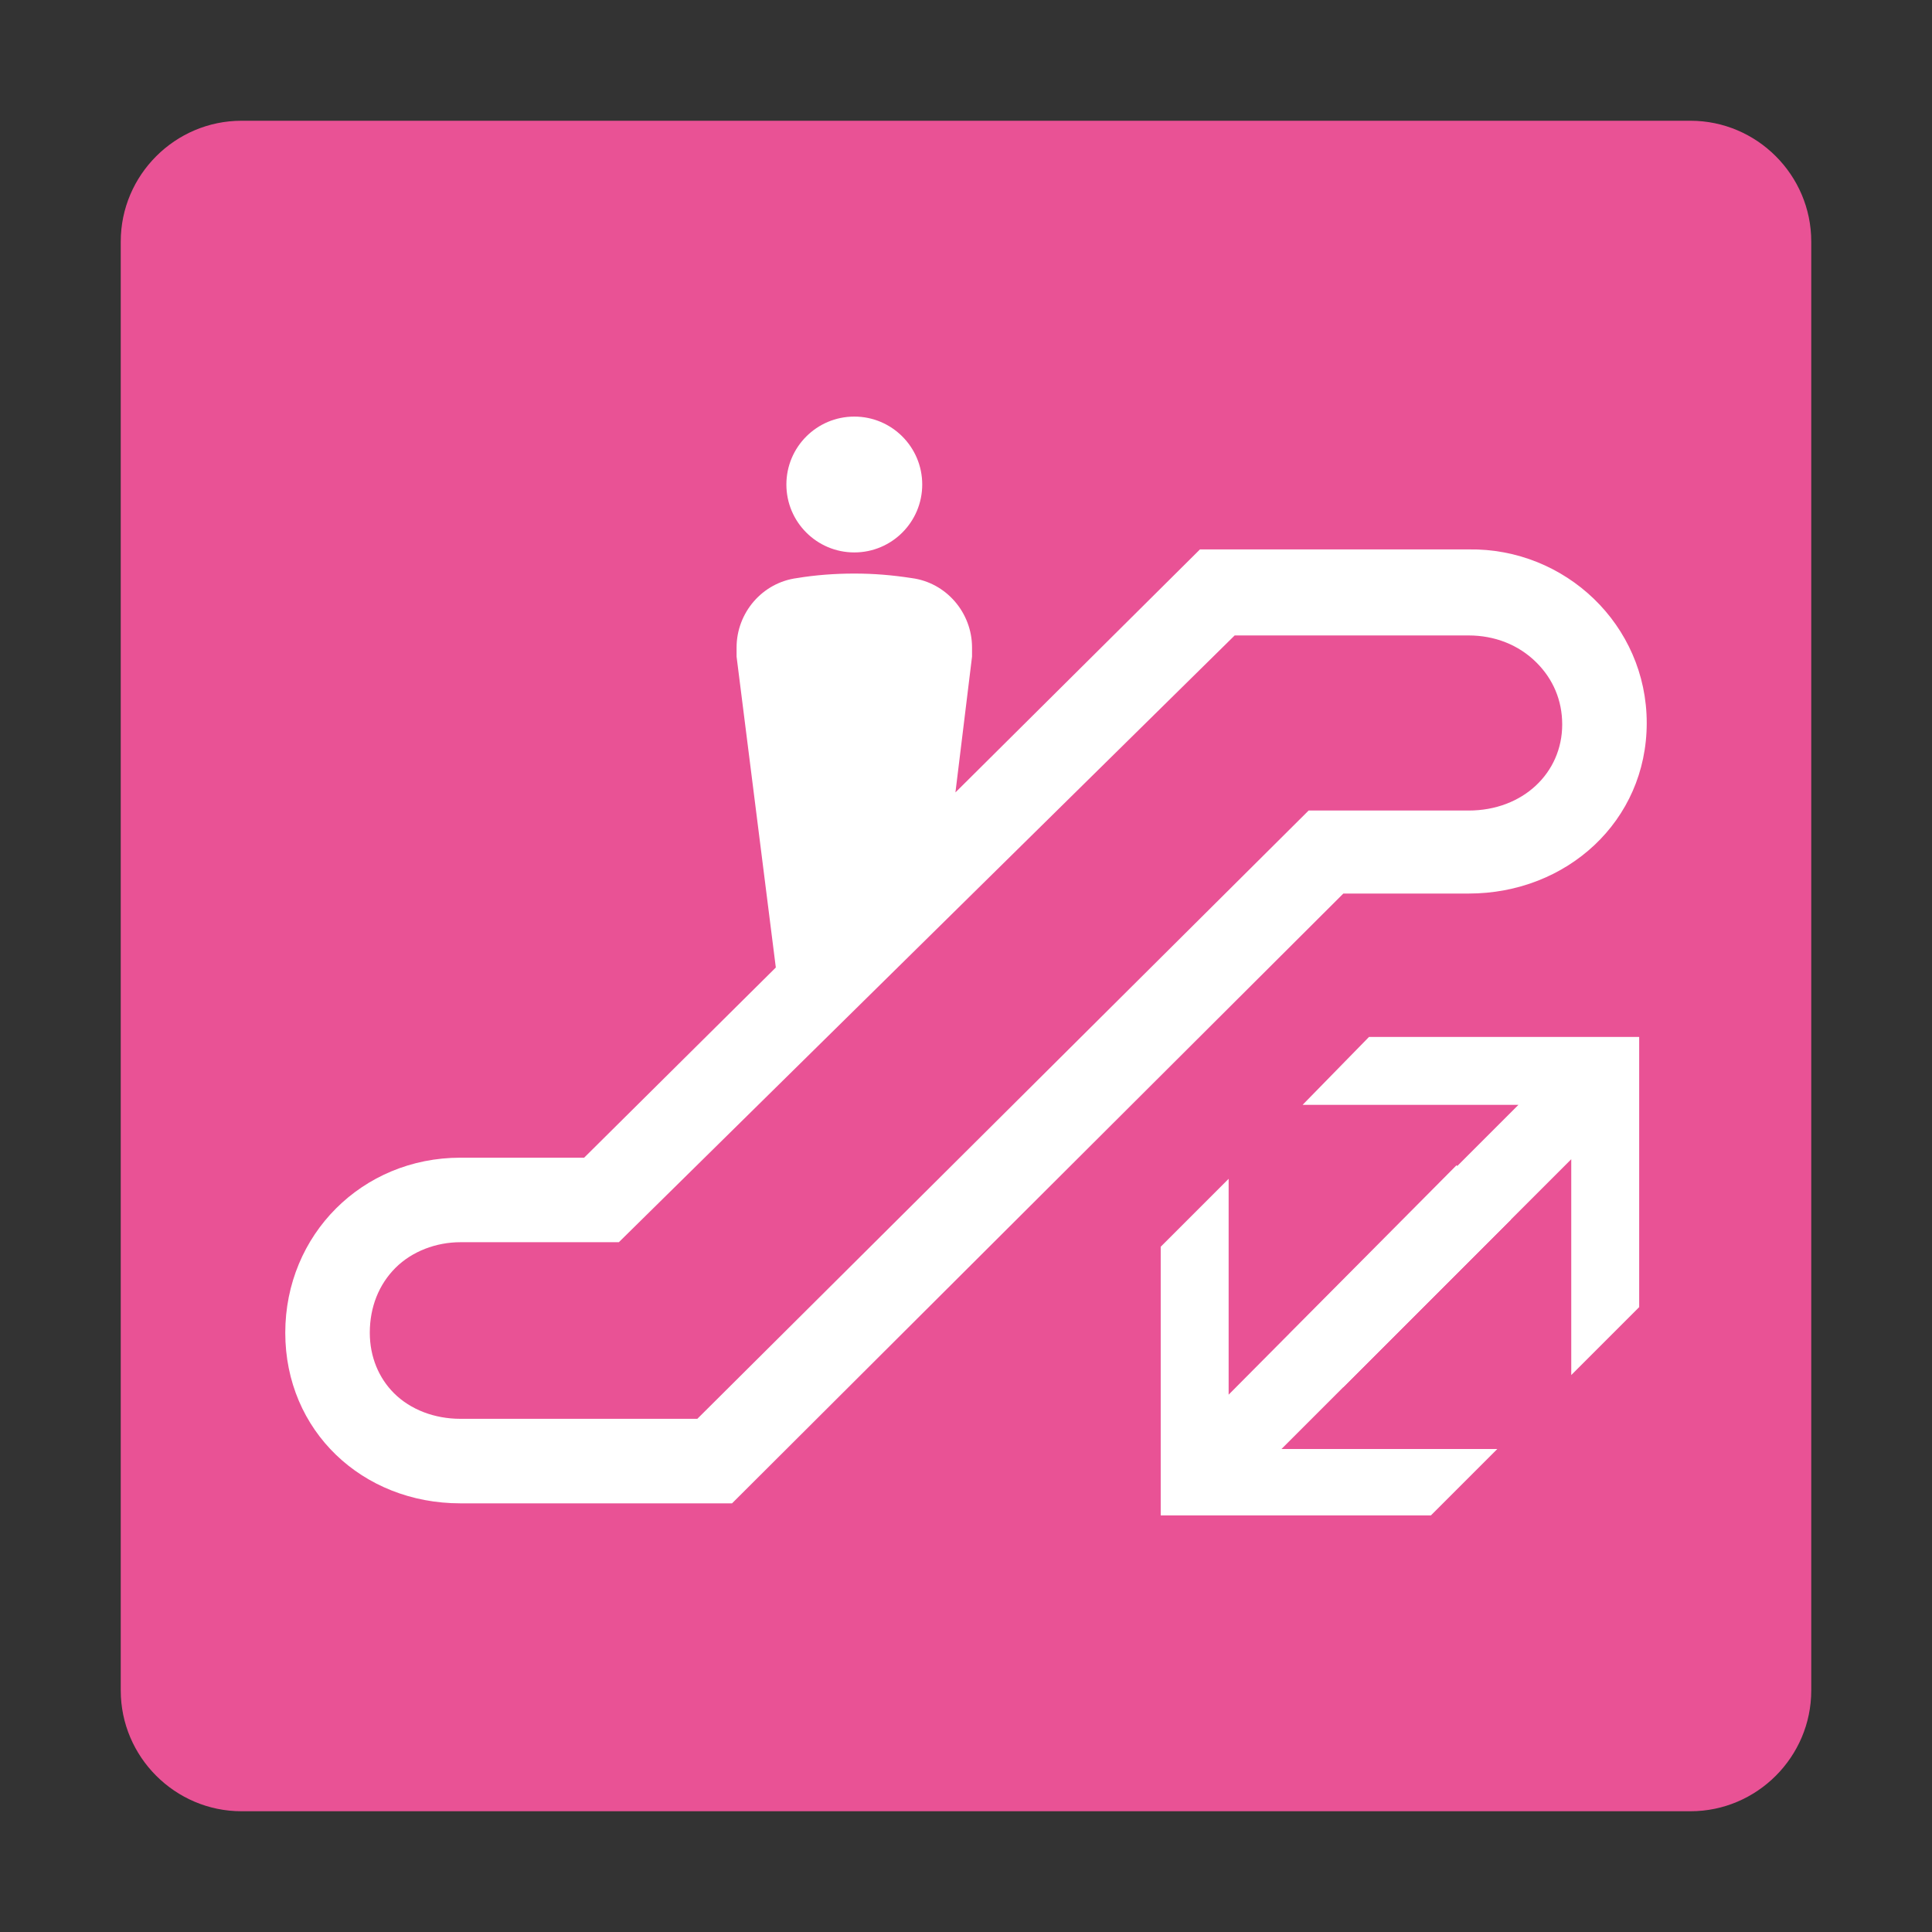 <?xml version="1.0" encoding="utf-8"?>
<!-- Generator: Adobe Illustrator 18.1.1, SVG Export Plug-In . SVG Version: 6.00 Build 0)  -->
<!DOCTYPE svg PUBLIC "-//W3C//DTD SVG 1.1//EN" "http://www.w3.org/Graphics/SVG/1.1/DTD/svg11.dtd">
<svg version="1.1" id="レイヤー_1" xmlns="http://www.w3.org/2000/svg" xmlns:xlink="http://www.w3.org/1999/xlink" x="0px"
	 y="0px" viewBox="0 0 128 128" enable-background="new 0 0 128 128" xml:space="preserve">
<rect x="0" y="0" width="128" height="128" fill="#333333" stroke="none"/>
<g>
	<g>
		<path fill="#E95295" d="M112,120H16c-4.4,0-8-3.6-8-8V16c0-4.4,3.6-8,8-8h96c4.4,0,8,3.6,8,8v96C120,116.4,116.4,120,112,120z"/>
	</g>
	<g>
		<g>
			<polygon fill="#FFFFFF" points="94.8,100.4 99.2,96 84.9,96 100.1,80.8 96.5,77.2 81.4,92.4 81.4,78.1 76.9,82.6 76.9,100.4 			
				"/>
			<polygon fill="#FFFFFF" points="90.7,68.7 86.3,73.2 100.6,73.2 85.4,88.4 89,91.9 104.1,76.8 104.1,91.1 108.6,86.6 108.6,68.7 
							"/>
		</g>
		<g>
			<circle fill="#FFFFFF" cx="56.6" cy="32.1" r="4.5"/>
			<path fill="#FFFFFF" d="M109.1,47.9c0,6.5-5.3,11.3-11.8,11.3H89L48.5,99.6l-18,0c-6.5,0-11.6-4.8-11.6-11.3
				c0-6.5,5.1-11.6,11.6-11.6h8.2l12.7-12.6l-2.6-20.6c0-0.2,0-0.4,0-0.6c0-2.3,1.7-4.3,4-4.6c1.2-0.2,2.5-0.3,3.8-0.3
				c1.3,0,2.5,0.1,3.8,0.3c2.3,0.3,4,2.3,4,4.6c0,0.2,0,0.4,0,0.6l-1.1,9l16.2-16.1l17.8,0C103.7,36.3,109.1,41.4,109.1,47.9z
				 M30.5,82.3c-1.6,0-3.2,0.6-4.3,1.7c-1.1,1.1-1.7,2.6-1.7,4.3c0,1.6,0.6,3,1.6,4c1.1,1.1,2.7,1.7,4.4,1.7l15.7,0l40.5-40.3h10.6
				c3.6,0,6.2-2.5,6.2-5.7c0-1.6-0.6-3-1.7-4.1c-1.2-1.2-2.8-1.8-4.5-1.8l-15.5,0L41,82.3H30.5z"/>
		</g>
	</g>
</g>
</svg>
